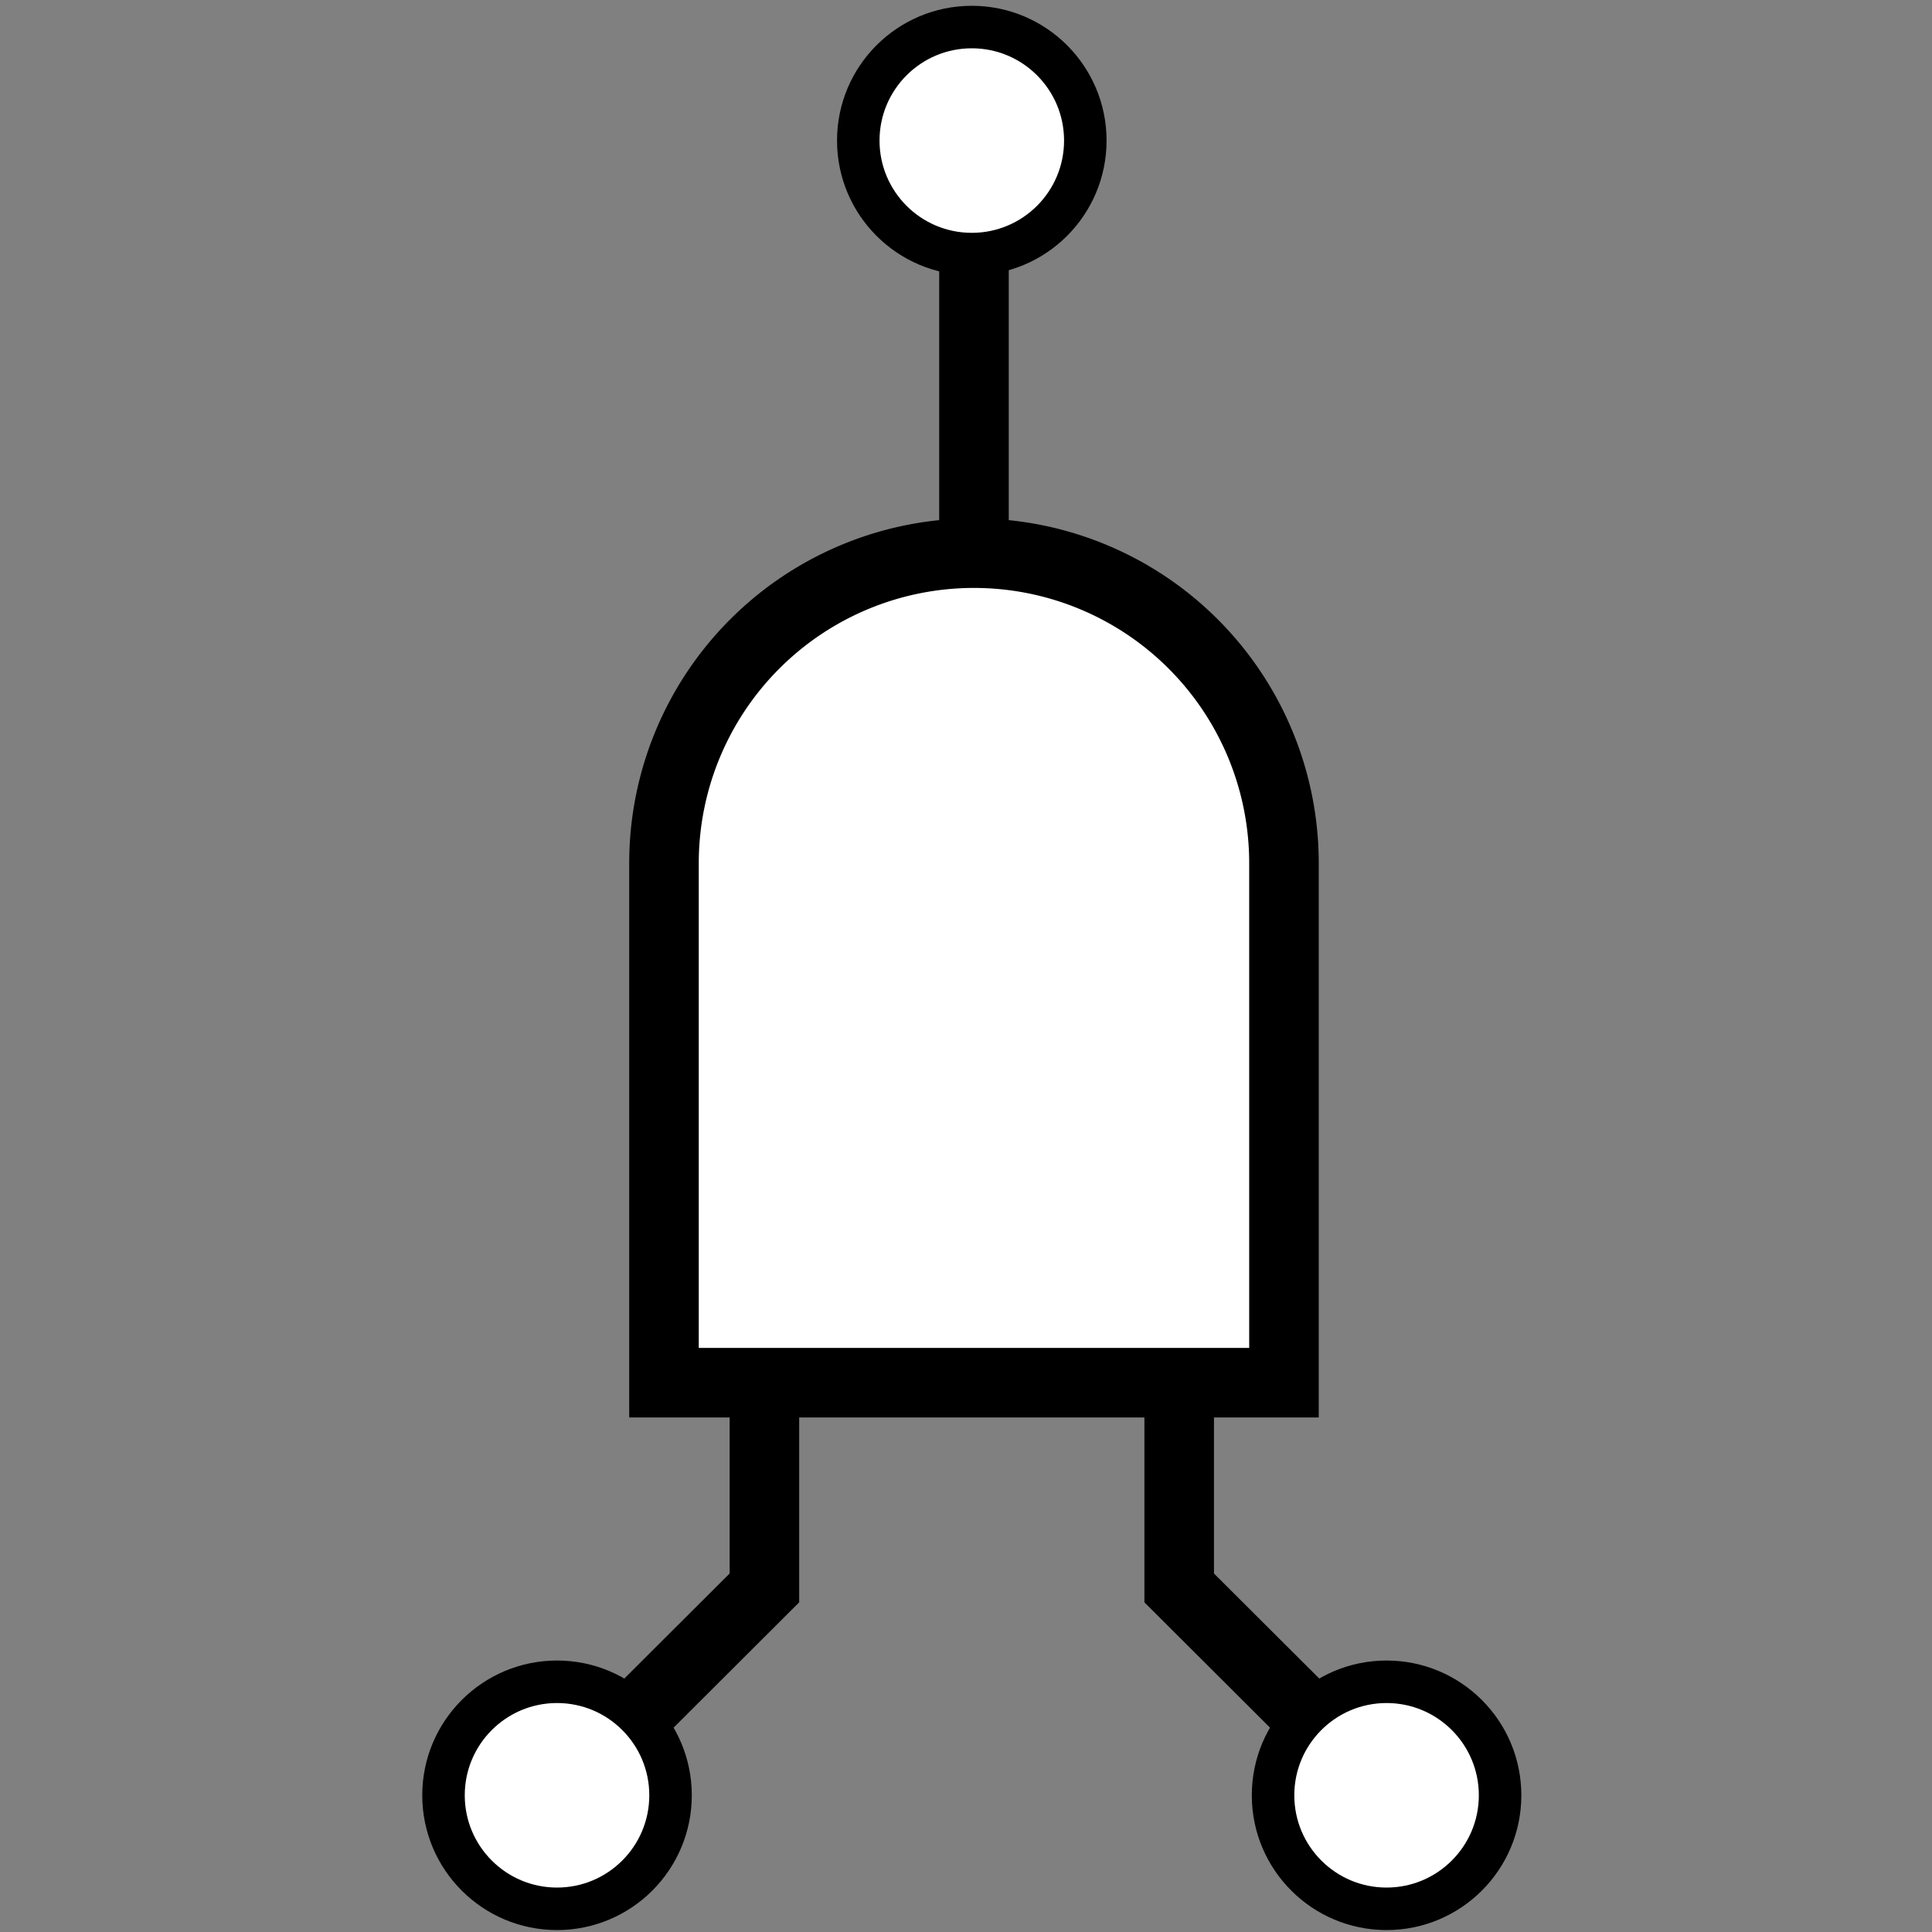 <svg xmlns="http://www.w3.org/2000/svg" viewBox="0 0 500 500"><rect x="0" y="0" width="500" height="500" fill="#808080" stroke="none"/><defs><style>.a,.b{fill:#fff;}.a,.b,.c{stroke:#000;stroke-miterlimit:10;}.a{stroke-width:11px;}.b,.c{stroke-width:18px;}.c{fill:none;}</style></defs><title>andgate</title><circle class="a" cx="251.5" cy="36.378" r="29.378"/><circle class="a" cx="144.157" cy="464.622" r="29.378"/><circle class="a" cx="358.843" cy="464.622" r="29.378"/><path class="b" d="M332.29,223.382V357.843H171.84V223.382a80.225,80.225,0,1,1,160.45,0Z"/><line class="c" x1="252.065" y1="66.321" x2="252.065" y2="143.157"/><polyline class="c" points="338.108 443.811 305.172 410.95 305.172 357.843"/><polyline class="c" points="164.892 443.811 197.828 410.95 197.828 357.843"/></svg>